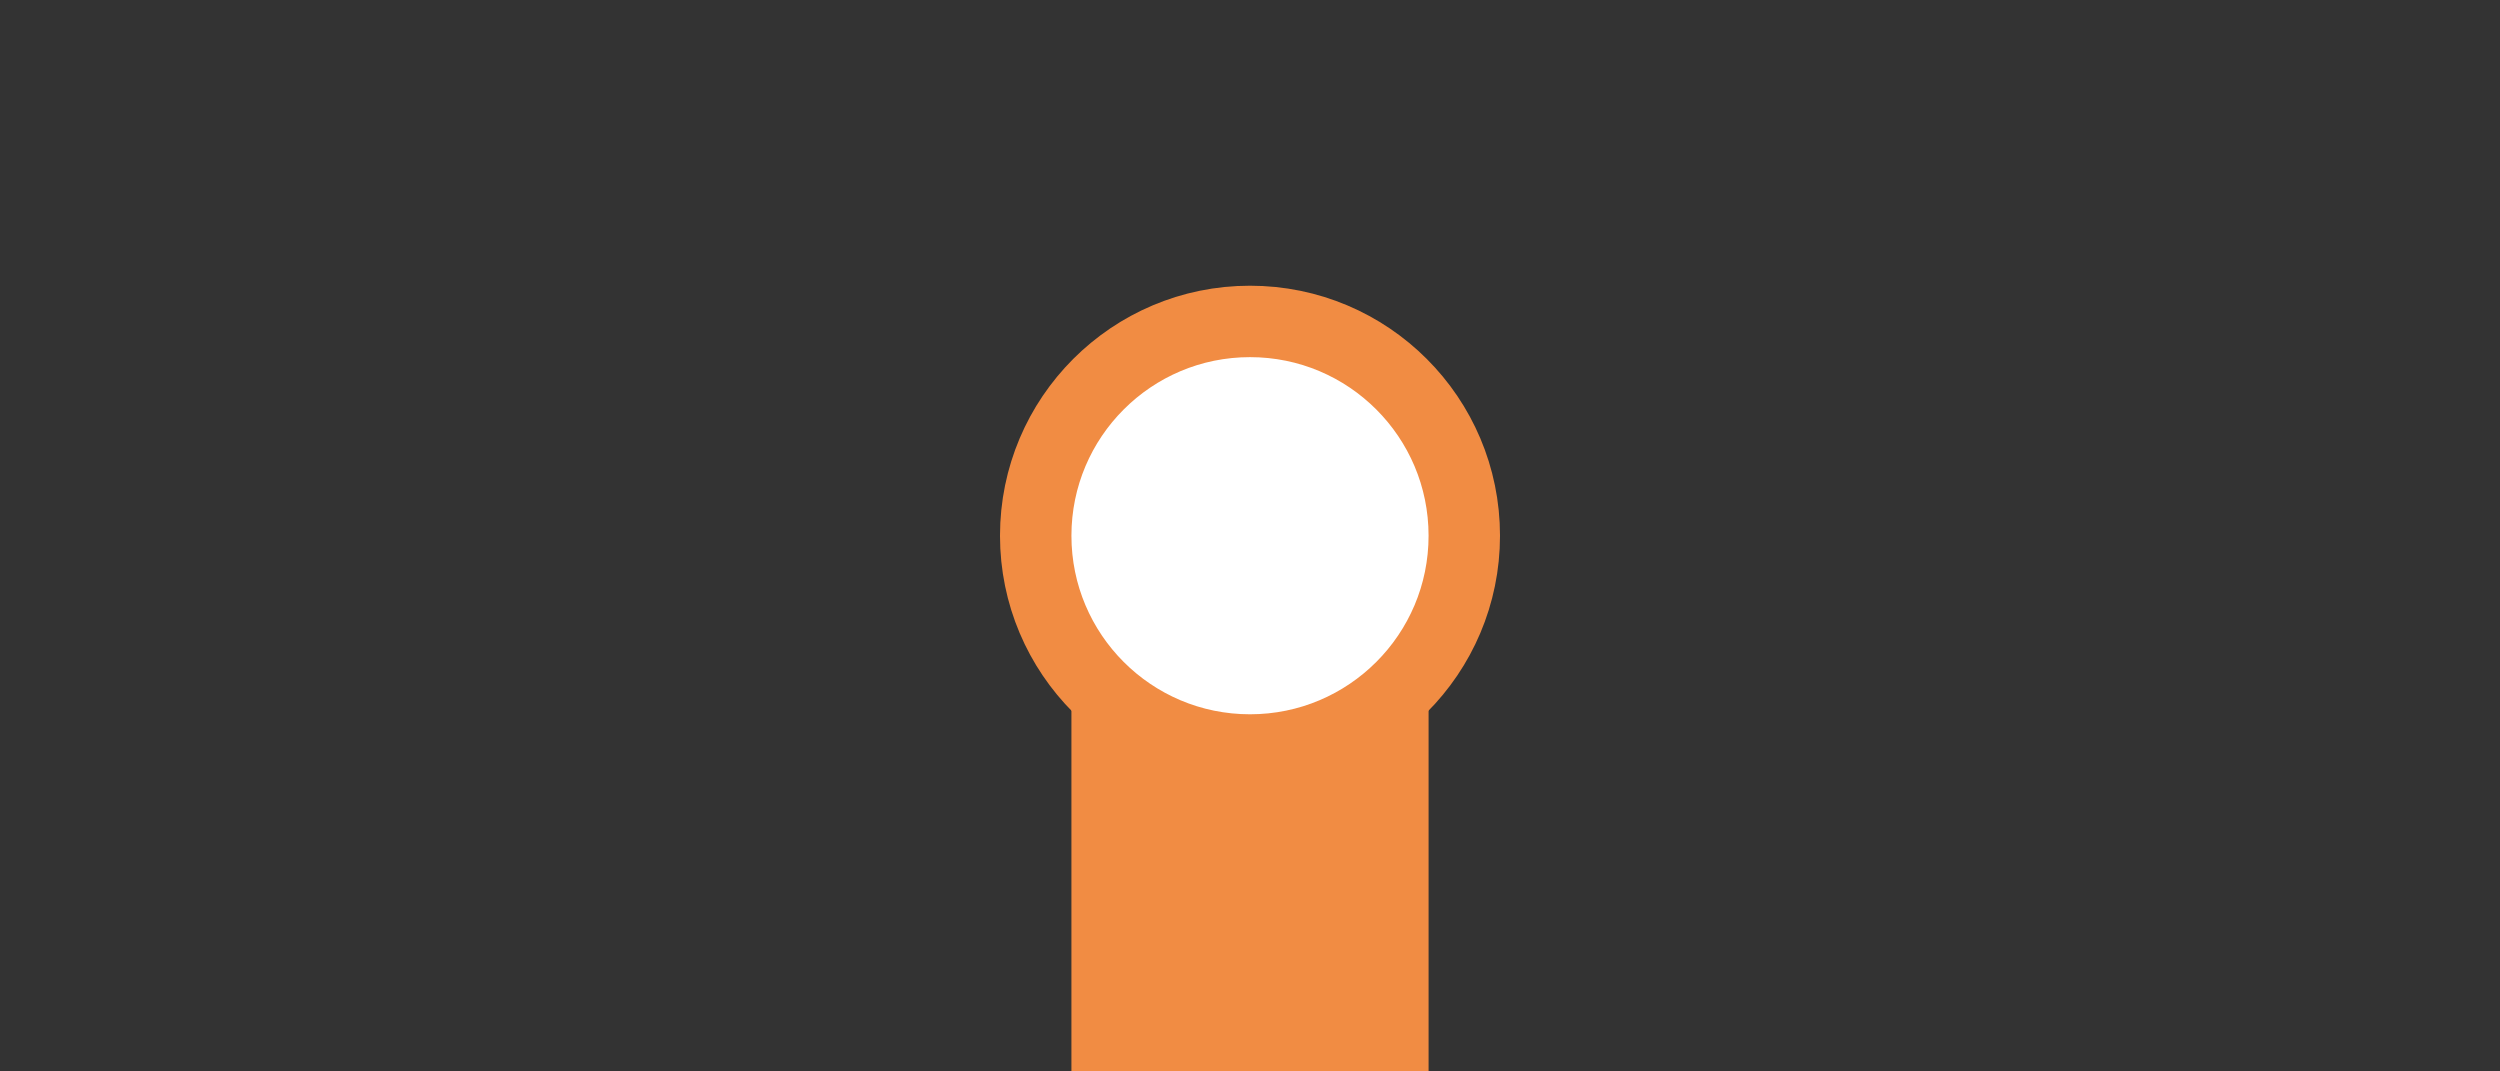 <?xml version="1.0" encoding="UTF-8"?>
<svg width="70" height="30" version="1.1" xml:space="preserve" xmlns="http://www.w3.org/2000/svg"><rect width="100%" height="100%" fill="#333333" stroke="none"/><defs><clipPath><path d="M0 0h31v18H0z"/></clipPath><clipPath><path d="M0 0h41v26H0z"/></clipPath></defs><path d="m30 30h10v-15h-10z" fill="#f18c43" stroke-width=".707" style="paint-order:fill markers stroke"/><circle cx="35" cy="15" r="6" fill="#fff" stroke="#f18c43" stroke-width="2" style="paint-order:fill markers stroke"/></svg>
